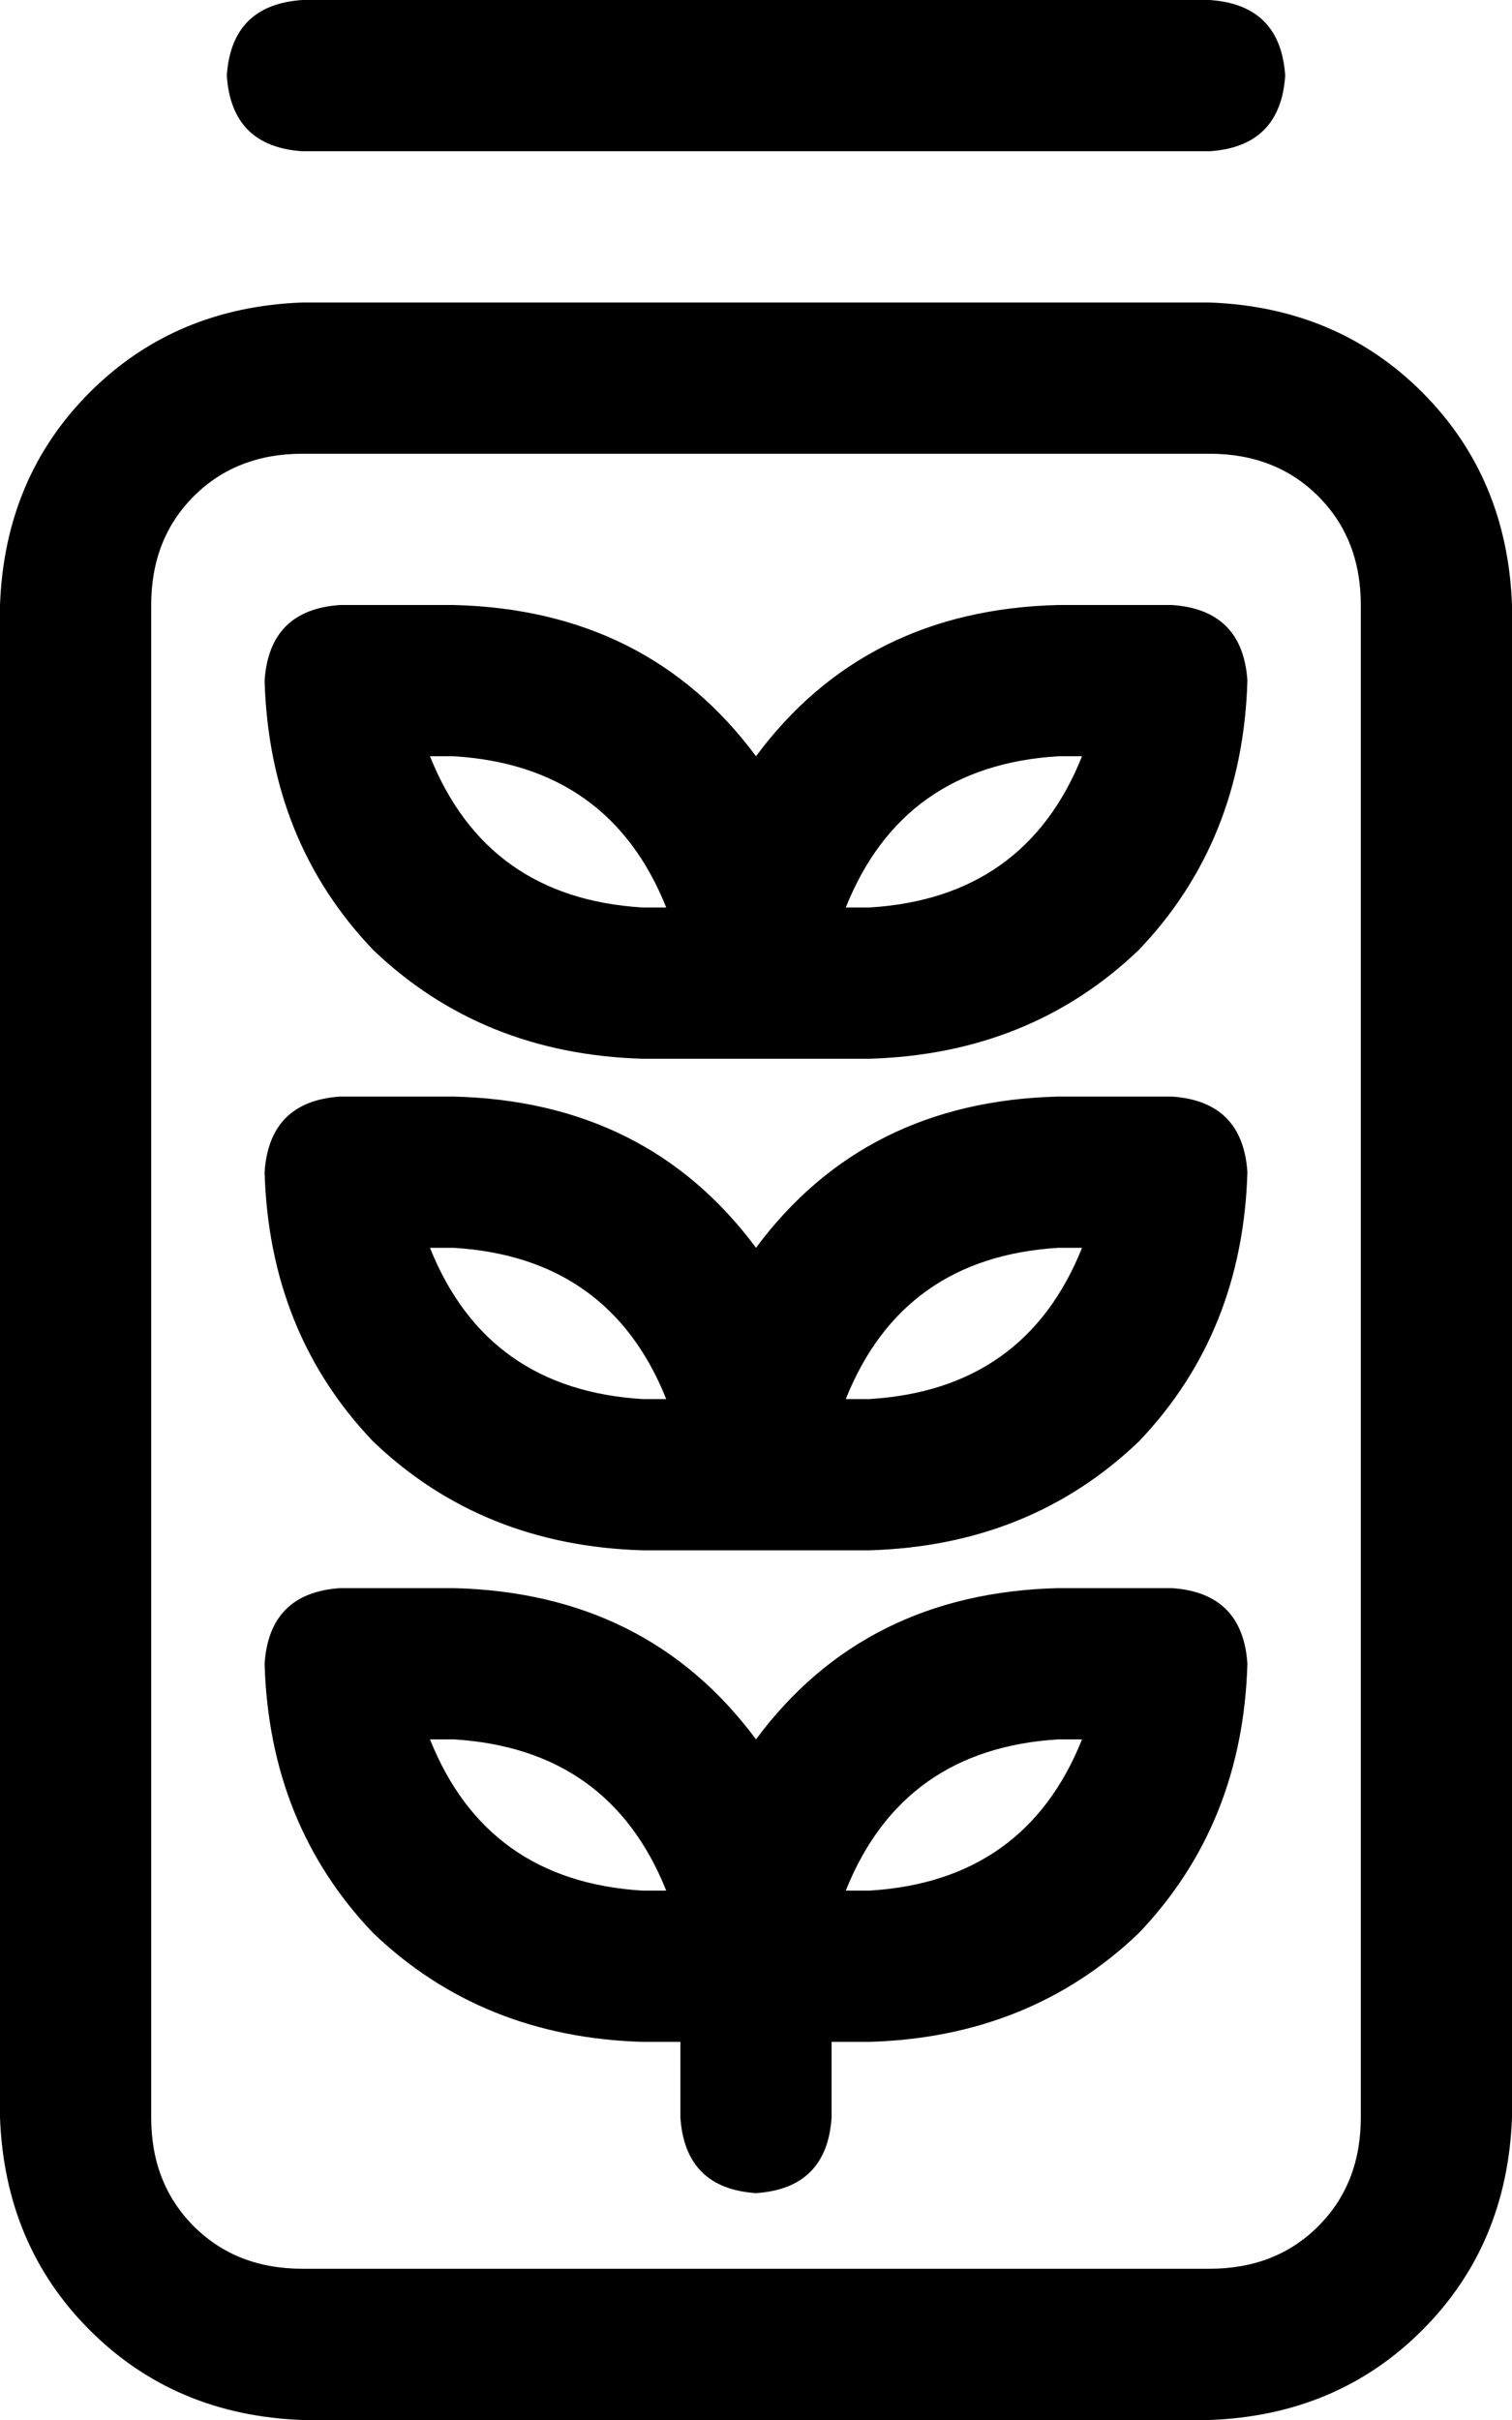 <svg xmlns="http://www.w3.org/2000/svg" viewBox="0 0 320 512">
    <path d="M 48 16 Q 49 31 64 32 L 256 32 Q 271 31 272 16 Q 271 1 256 0 L 64 0 Q 49 1 48 16 L 48 16 Z M 256 96 Q 270 96 279 105 L 279 105 Q 288 114 288 128 L 288 448 Q 288 462 279 471 Q 270 480 256 480 L 64 480 Q 50 480 41 471 Q 32 462 32 448 L 32 128 Q 32 114 41 105 Q 50 96 64 96 L 256 96 L 256 96 Z M 64 64 Q 37 65 19 83 L 19 83 Q 1 101 0 128 L 0 448 Q 1 475 19 493 Q 37 511 64 512 L 256 512 Q 283 511 301 493 Q 319 475 320 448 L 320 128 Q 319 101 301 83 Q 283 65 256 64 L 64 64 L 64 64 Z M 144 448 Q 145 463 160 464 Q 175 463 176 448 L 176 432 L 184 432 Q 218 431 241 409 Q 263 386 264 352 Q 263 337 248 336 L 224 336 Q 183 337 160 368 Q 137 337 96 336 L 72 336 Q 57 337 56 352 Q 57 386 79 409 Q 102 431 136 432 L 144 432 L 144 448 L 144 448 Z M 179 400 Q 191 370 224 368 L 229 368 Q 217 398 184 400 L 179 400 L 179 400 Z M 96 368 Q 129 370 141 400 L 136 400 Q 103 398 91 368 L 96 368 L 96 368 Z M 179 192 Q 191 162 224 160 L 229 160 Q 217 190 184 192 L 179 192 L 179 192 Z M 264 144 Q 263 129 248 128 L 224 128 Q 183 129 160 160 Q 137 129 96 128 L 72 128 Q 57 129 56 144 Q 57 178 79 201 Q 102 223 136 224 L 160 224 L 184 224 Q 218 223 241 201 Q 263 178 264 144 L 264 144 Z M 96 160 Q 129 162 141 192 L 136 192 Q 103 190 91 160 L 96 160 L 96 160 Z M 179 296 Q 191 266 224 264 L 229 264 Q 217 294 184 296 L 179 296 L 179 296 Z M 264 248 Q 263 233 248 232 L 224 232 Q 183 233 160 264 Q 137 233 96 232 L 72 232 Q 57 233 56 248 Q 57 282 79 305 Q 102 327 136 328 L 160 328 L 184 328 Q 218 327 241 305 Q 263 282 264 248 L 264 248 Z M 96 264 Q 129 266 141 296 L 136 296 Q 103 294 91 264 L 96 264 L 96 264 Z"/>
</svg>
